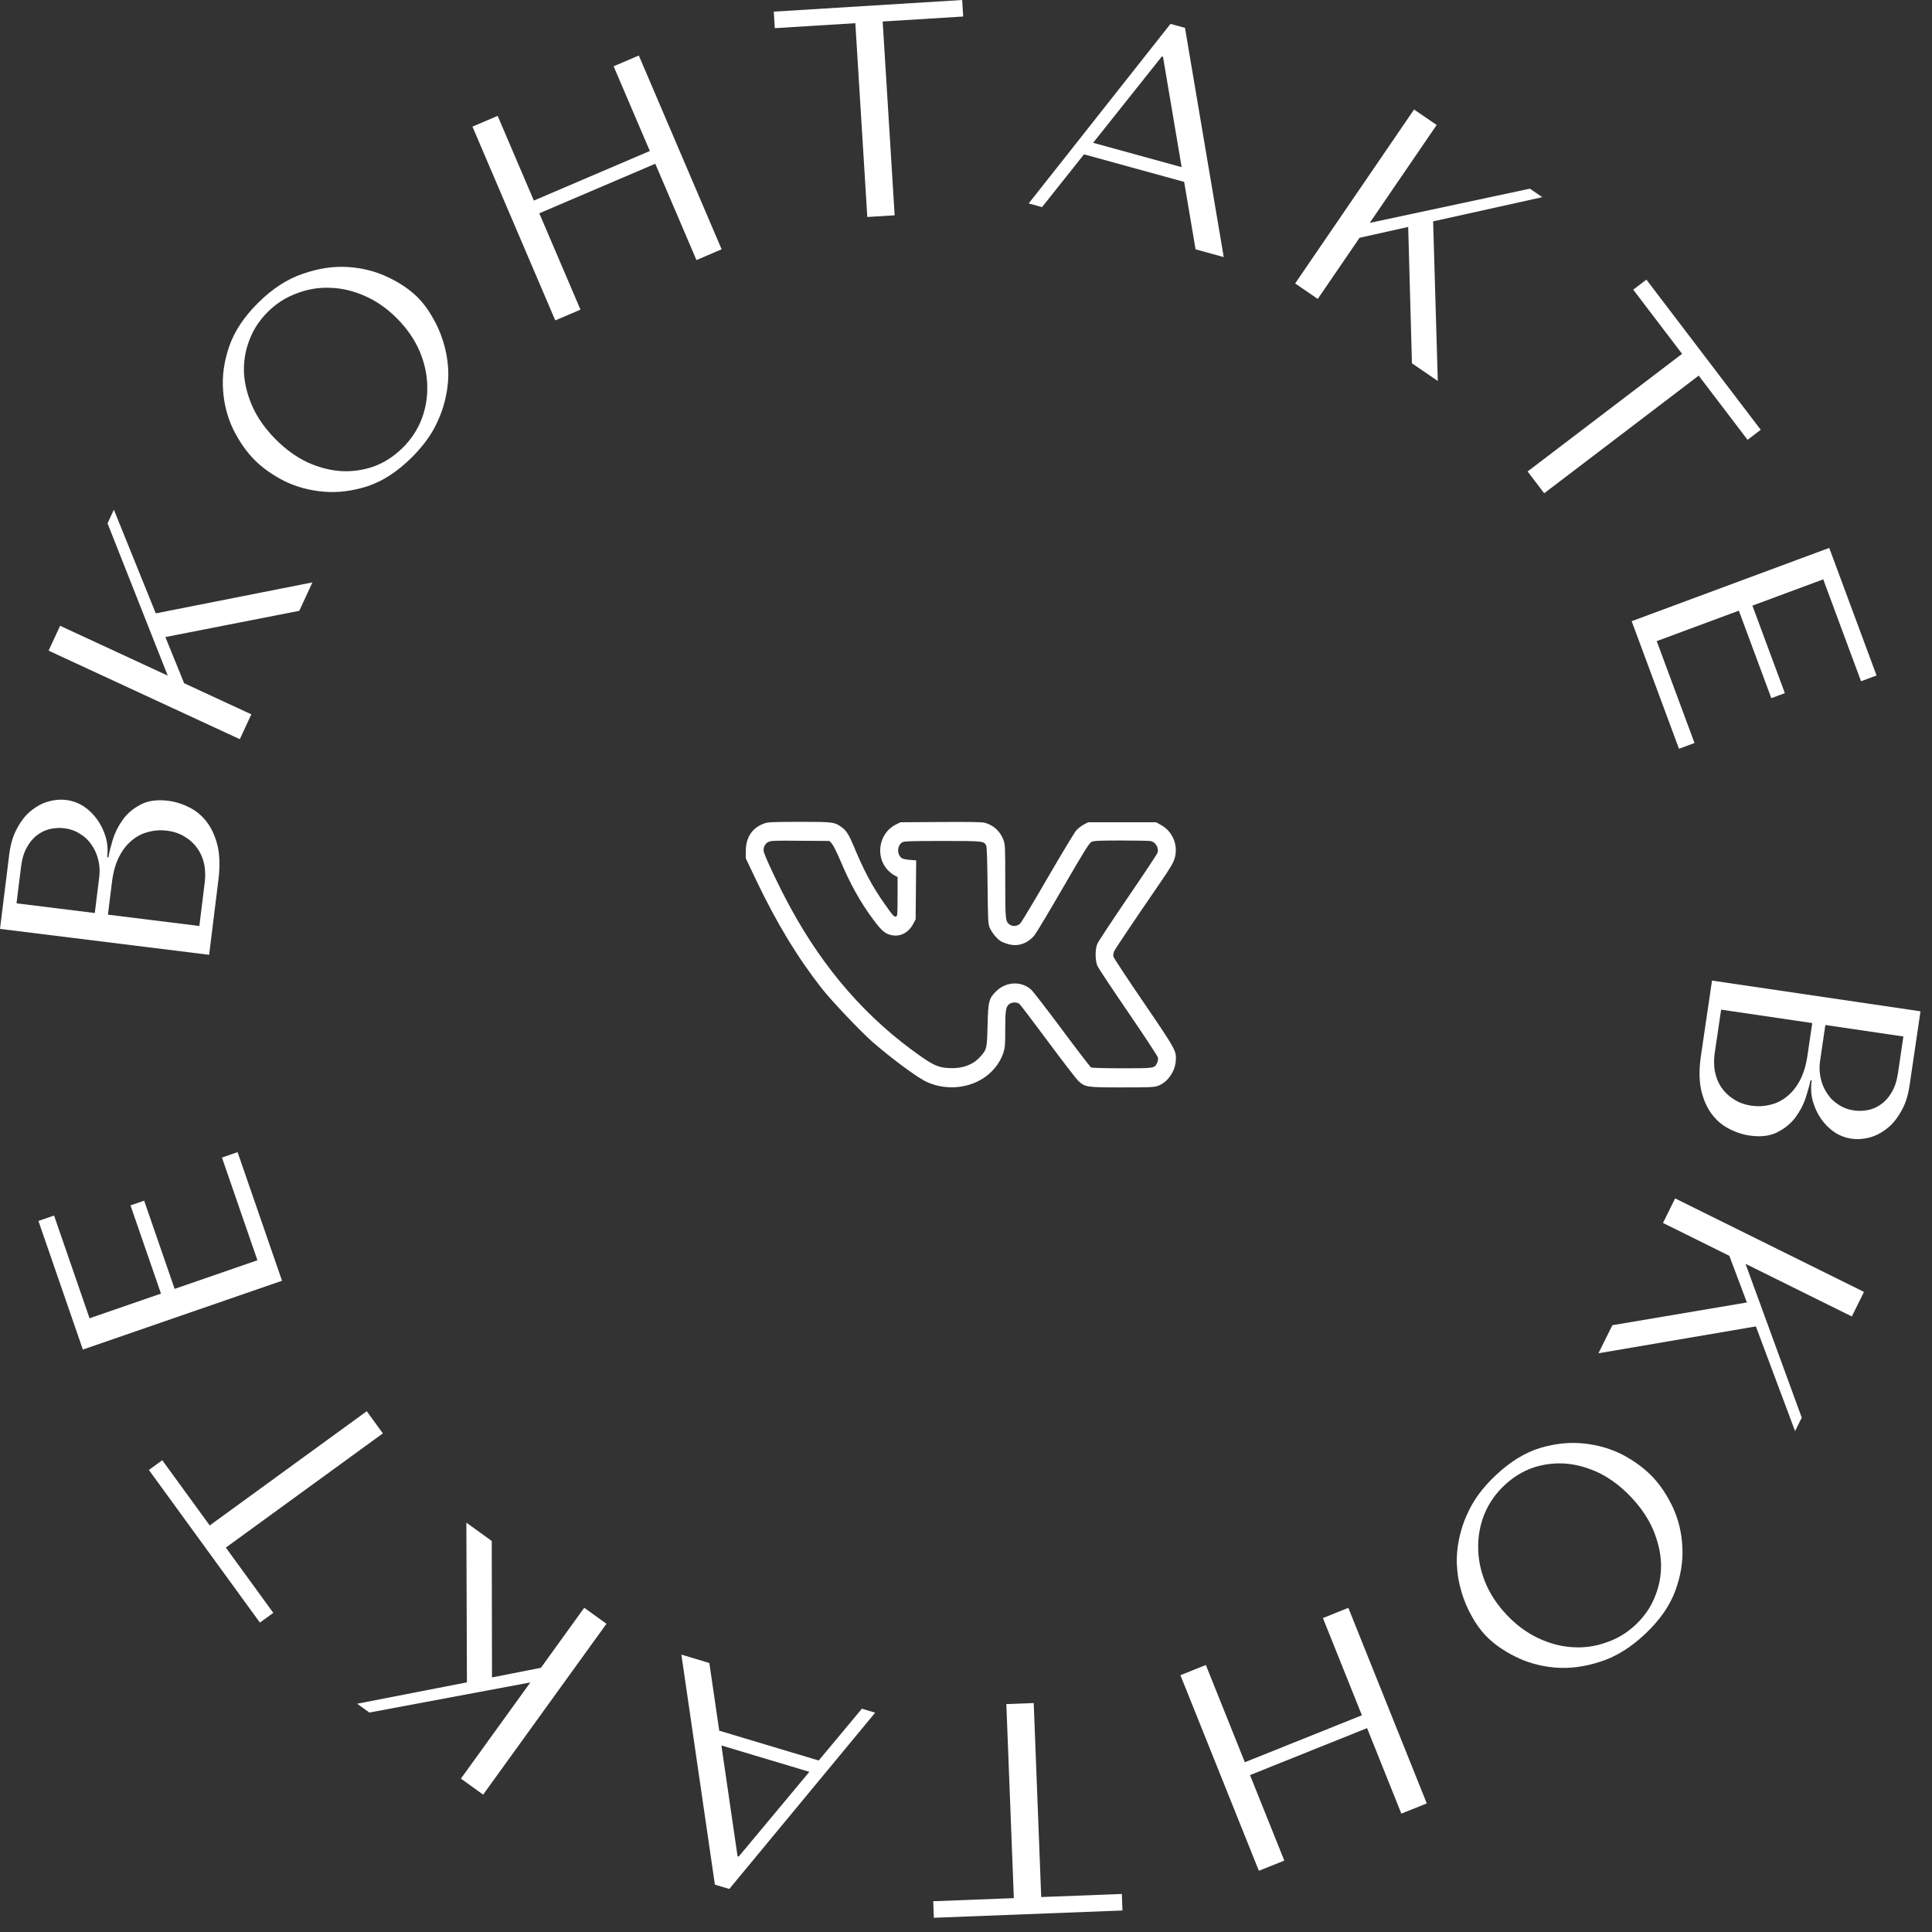 <svg width="116" height="116" viewBox="0 0 116 116" fill="none" xmlns="http://www.w3.org/2000/svg">
<rect x="0" y="0" width="116" height="116" fill="#333333" stroke="none"/>
<path d="M45.876 49.445C45.159 49.707 44.785 50.268 44.78 51.09L44.775 51.529L45.392 52.827C46.629 55.417 47.871 57.474 49.351 59.36C49.917 60.081 51.664 61.924 52.376 62.549C53.427 63.468 54.871 64.547 55.492 64.884C56.517 65.428 57.836 65.418 58.861 64.846C59.517 64.483 60.038 63.863 60.25 63.19C60.341 62.902 60.356 62.731 60.356 61.791C60.356 60.637 60.391 60.439 60.613 60.273C60.76 60.167 61.058 60.161 61.199 60.268C61.255 60.311 62.022 61.32 62.906 62.512C63.79 63.703 64.613 64.771 64.734 64.889C65.154 65.279 65.234 65.29 67.376 65.29C69.078 65.29 69.295 65.279 69.532 65.193C70.088 64.99 70.537 64.365 70.593 63.724C70.648 63.105 70.623 63.062 68.669 60.193C67.684 58.751 66.866 57.512 66.851 57.437C66.83 57.362 66.851 57.228 66.886 57.132C66.947 56.988 68.068 55.316 69.694 52.95C70.295 52.074 70.457 51.796 70.537 51.496C70.745 50.749 70.411 49.937 69.739 49.552L69.421 49.37H67.376H65.33L65.078 49.504C64.942 49.573 64.734 49.734 64.623 49.856C64.512 49.979 63.745 51.256 62.911 52.688C62.083 54.125 61.336 55.364 61.26 55.444C61.088 55.62 60.8 55.647 60.613 55.508C60.366 55.321 60.356 55.22 60.356 52.901C60.356 50.866 60.351 50.722 60.255 50.45C60.073 49.931 59.664 49.552 59.144 49.403C58.977 49.354 58.265 49.344 56.492 49.354L54.068 49.37L53.785 49.509C52.775 50.011 52.528 51.422 53.306 52.244C53.407 52.351 53.578 52.49 53.689 52.549L53.891 52.656V53.826C53.891 54.857 53.881 55.001 53.81 55.028C53.694 55.076 53.634 55.011 53.114 54.274C52.401 53.27 51.861 52.266 51.27 50.829C50.987 50.145 50.816 49.867 50.548 49.675C50.103 49.354 50.033 49.344 47.992 49.344C46.341 49.349 46.109 49.36 45.876 49.445ZM49.947 50.653C50.028 50.743 50.255 51.197 50.462 51.684C51.043 53.067 51.659 54.173 52.417 55.193C52.972 55.941 53.179 56.107 53.639 56.165C54.119 56.224 54.573 55.962 54.826 55.482L54.977 55.193L54.992 53.425L55.008 51.657L54.639 51.63C54.437 51.614 54.22 51.571 54.159 51.534C53.836 51.32 53.851 50.754 54.184 50.567C54.285 50.508 54.765 50.492 56.593 50.492C59.033 50.492 59.068 50.498 59.209 50.759C59.255 50.834 59.275 51.55 59.295 53.163C59.321 55.37 59.325 55.471 59.426 55.706C59.553 55.995 59.841 56.347 60.073 56.502C60.164 56.561 60.381 56.646 60.558 56.694C61.129 56.849 61.704 56.646 62.108 56.16C62.214 56.032 62.992 54.734 63.836 53.275C65.118 51.064 65.401 50.615 65.537 50.546C65.674 50.481 65.967 50.465 67.315 50.465C68.204 50.465 68.997 50.481 69.088 50.498C69.376 50.562 69.568 50.866 69.512 51.176C69.502 51.24 68.699 52.453 67.734 53.863C66.77 55.279 65.936 56.539 65.886 56.668C65.745 56.999 65.75 57.672 65.891 57.998C65.952 58.131 66.785 59.387 67.745 60.792C68.704 62.191 69.502 63.409 69.522 63.495C69.543 63.596 69.522 63.714 69.477 63.815C69.31 64.146 69.346 64.141 67.386 64.141C66.27 64.141 65.568 64.12 65.507 64.088C65.452 64.055 64.674 63.041 63.77 61.823C62.866 60.61 62.032 59.531 61.916 59.424C61.336 58.895 60.422 58.927 59.831 59.499C59.371 59.942 59.331 60.102 59.295 61.55C59.265 62.944 59.25 63.008 58.866 63.436C58.432 63.933 57.775 64.173 56.977 64.13C56.366 64.098 56.068 63.97 55.295 63.431C52.058 61.171 49.472 58.211 47.432 54.445C46.735 53.163 45.851 51.283 45.846 51.075C45.841 50.84 45.942 50.647 46.134 50.551C46.27 50.476 46.543 50.465 48.043 50.481L49.8 50.492L49.947 50.653Z" fill="white"/>
<path d="M102.792 58.876L102.13 63.365C102.012 64.163 102.014 64.852 102.136 65.43C102.27 66.01 102.479 66.491 102.764 66.874C103.048 67.257 103.389 67.551 103.785 67.756C104.191 67.974 104.609 68.115 105.038 68.178C105.718 68.278 106.282 68.209 106.731 67.971C107.179 67.744 107.54 67.444 107.814 67.071C108.088 66.697 108.293 66.301 108.427 65.882C108.562 65.464 108.655 65.124 108.706 64.864L108.777 64.874C108.716 65.291 108.735 65.696 108.836 66.089C108.948 66.483 109.109 66.835 109.319 67.147C109.539 67.471 109.804 67.742 110.113 67.958C110.434 68.176 110.785 68.313 111.167 68.369C111.501 68.418 111.851 68.397 112.218 68.305C112.584 68.212 112.933 68.038 113.263 67.783C113.591 67.539 113.879 67.197 114.126 66.759C114.384 66.334 114.558 65.812 114.65 65.192L115.309 60.721L102.792 58.876ZM103.339 60.62L108.81 61.426L108.52 63.393C108.434 63.977 108.282 64.472 108.064 64.879C107.846 65.285 107.585 65.606 107.283 65.841C106.978 66.089 106.643 66.253 106.278 66.333C105.912 66.425 105.537 66.443 105.156 66.387C104.739 66.325 104.381 66.193 104.082 65.991C103.781 65.8 103.536 65.563 103.346 65.279C103.156 64.996 103.027 64.672 102.959 64.309C102.901 63.959 102.9 63.594 102.956 63.212L103.339 60.62ZM109.597 61.542L114.282 62.233L113.96 64.414C113.892 64.879 113.768 65.263 113.59 65.565C113.409 65.88 113.197 66.123 112.953 66.294C112.706 66.477 112.439 66.595 112.151 66.65C111.863 66.705 111.581 66.713 111.307 66.672C110.962 66.621 110.65 66.502 110.373 66.315C110.095 66.14 109.866 65.912 109.689 65.63C109.509 65.36 109.384 65.055 109.312 64.716C109.238 64.388 109.228 64.046 109.281 63.688L109.597 61.542Z" fill="white"/>
<path d="M100.577 71.954L99.848 73.428L103.832 75.401L104.886 78.202L96.808 79.568L95.974 81.252L105.425 79.639L107.778 85.926L108.179 85.116L104.804 75.882L111.186 79.042L111.916 77.568L100.577 71.954Z" fill="white"/>
<path d="M99.231 88.682C98.767 88.192 98.179 87.752 97.466 87.365C96.752 86.995 95.971 86.763 95.121 86.671C94.271 86.578 93.386 86.667 92.466 86.939C91.555 87.219 90.665 87.768 89.797 88.587C89.21 89.141 88.746 89.712 88.405 90.298C88.064 90.902 87.82 91.504 87.675 92.105C87.521 92.715 87.452 93.309 87.469 93.889C87.495 94.478 87.585 95.031 87.741 95.547C87.896 96.08 88.099 96.567 88.35 97.009C88.593 97.46 88.867 97.847 89.173 98.171C89.636 98.662 90.229 99.088 90.952 99.45C91.683 99.821 92.482 100.045 93.349 100.121C94.216 100.197 95.119 100.083 96.057 99.778C96.994 99.49 97.901 98.932 98.778 98.105C99.645 97.287 100.246 96.43 100.578 95.536C100.911 94.643 101.056 93.769 101.013 92.915C100.977 92.07 100.792 91.276 100.455 90.534C100.11 89.799 99.702 89.182 99.231 88.682ZM97.942 89.898C98.521 90.511 98.958 91.159 99.254 91.841C99.549 92.54 99.708 93.227 99.731 93.901C99.745 94.583 99.624 95.236 99.367 95.859C99.119 96.491 98.731 97.055 98.206 97.552C97.688 98.039 97.103 98.393 96.448 98.613C95.794 98.85 95.122 98.945 94.433 98.9C93.735 98.862 93.041 98.68 92.352 98.353C91.671 98.035 91.041 97.569 90.462 96.956C89.883 96.342 89.45 95.682 89.164 94.974C88.886 94.276 88.749 93.577 88.752 92.878C88.746 92.188 88.877 91.518 89.143 90.87C89.408 90.238 89.8 89.678 90.317 89.19C90.843 88.694 91.424 88.336 92.061 88.116C92.707 87.904 93.37 87.826 94.05 87.88C94.722 87.942 95.394 88.136 96.066 88.463C96.738 88.806 97.363 89.284 97.942 89.898Z" fill="white"/>
<path d="M81.771 102.988L74.742 105.807L72.401 99.969L70.874 100.581L75.584 112.324L77.111 111.712L75.052 106.579L82.081 103.759L84.139 108.893L85.666 108.28L80.956 96.537L79.43 97.15L81.771 102.988Z" fill="white"/>
<path d="M60.422 102.316L60.872 113.966L56.032 114.153L56.07 115.146L67.394 114.709L67.356 113.715L62.516 113.902L62.066 102.253L60.422 102.316Z" fill="white"/>
<path d="M43.184 103.913L42.59 99.848L40.911 99.345L42.923 113.156L43.789 113.415L52.546 102.832L51.749 102.593L49.157 105.703L43.184 103.913ZM43.314 104.801L48.595 106.383L44.353 111.471L44.284 111.45L43.314 104.801Z" fill="white"/>
<path d="M36.413 97.494L35.079 96.532L32.477 100.137L29.541 100.715L29.525 92.522L28.001 91.422L28.035 101.01L21.446 102.294L22.178 102.823L31.842 101.016L27.674 106.79L29.008 107.753L36.413 97.494Z" fill="white"/>
<path d="M22.02 84.732L12.592 91.59L9.743 87.673L8.939 88.258L15.605 97.422L16.409 96.838L13.56 92.92L22.988 86.062L22.02 84.732Z" fill="white"/>
<path d="M4.975 81.03L16.933 76.898L14.265 69.176L13.326 69.501L15.456 75.668L10.485 77.386L8.655 72.09L7.835 72.373L9.665 77.669L5.377 79.151L3.246 72.983L2.307 73.308L4.975 81.03Z" fill="white"/>
<path d="M12.556 57.328L13.114 52.825C13.213 52.024 13.195 51.336 13.06 50.761C12.913 50.184 12.693 49.708 12.4 49.331C12.107 48.955 11.759 48.669 11.359 48.474C10.947 48.265 10.527 48.134 10.096 48.08C9.414 47.996 8.852 48.078 8.408 48.327C7.966 48.563 7.612 48.871 7.347 49.251C7.081 49.631 6.886 50.032 6.76 50.453C6.635 50.875 6.55 51.217 6.506 51.478L6.434 51.469C6.486 51.051 6.457 50.647 6.348 50.257C6.226 49.865 6.057 49.516 5.84 49.21C5.612 48.891 5.342 48.626 5.028 48.417C4.702 48.207 4.347 48.078 3.965 48.031C3.63 47.989 3.28 48.019 2.915 48.119C2.551 48.22 2.207 48.402 1.883 48.665C1.56 48.916 1.28 49.264 1.043 49.708C0.795 50.139 0.633 50.665 0.556 51.287L0 55.772L12.556 57.328ZM11.969 55.598L6.48 54.917L6.725 52.944C6.798 52.358 6.938 51.86 7.147 51.449C7.356 51.037 7.609 50.71 7.906 50.468C8.205 50.214 8.536 50.042 8.899 49.954C9.263 49.853 9.637 49.827 10.02 49.874C10.438 49.926 10.799 50.05 11.103 50.245C11.408 50.428 11.658 50.66 11.854 50.939C12.05 51.218 12.187 51.539 12.264 51.901C12.33 52.249 12.339 52.614 12.291 52.997L11.969 55.598ZM5.691 54.819L0.992 54.237L1.263 52.049C1.321 51.582 1.435 51.196 1.607 50.889C1.78 50.571 1.987 50.323 2.227 50.147C2.469 49.958 2.733 49.833 3.02 49.771C3.307 49.71 3.588 49.696 3.863 49.73C4.21 49.773 4.524 49.885 4.805 50.065C5.088 50.234 5.321 50.457 5.505 50.735C5.691 51.001 5.823 51.303 5.903 51.64C5.984 51.966 6.002 52.308 5.958 52.667L5.691 54.819Z" fill="white"/>
<path d="M14.399 44.382L15.09 42.89L11.055 41.021L9.929 38.249L17.969 36.674L18.759 34.968L9.353 36.827L6.837 30.603L6.457 31.423L10.071 40.566L3.609 37.573L2.918 39.066L14.399 44.382Z" fill="white"/>
<path d="M15.284 27.616C15.759 28.094 16.358 28.518 17.081 28.887C17.804 29.239 18.591 29.451 19.443 29.522C20.295 29.593 21.177 29.482 22.09 29.187C22.994 28.883 23.87 28.311 24.716 27.471C25.289 26.902 25.739 26.32 26.064 25.725C26.39 25.113 26.619 24.504 26.748 23.9C26.887 23.287 26.94 22.691 26.908 22.111C26.868 21.523 26.763 20.973 26.595 20.461C26.426 19.932 26.211 19.45 25.948 19.015C25.694 18.57 25.41 18.19 25.096 17.874C24.621 17.395 24.017 16.984 23.286 16.64C22.546 16.288 21.741 16.085 20.872 16.031C20.004 15.977 19.104 16.114 18.174 16.443C17.244 16.755 16.352 17.335 15.497 18.184C14.65 19.025 14.072 19.896 13.762 20.798C13.452 21.7 13.329 22.577 13.394 23.429C13.451 24.273 13.657 25.062 14.012 25.796C14.376 26.522 14.8 27.128 15.284 27.616ZM16.541 26.368C15.946 25.769 15.493 25.133 15.18 24.458C14.867 23.767 14.691 23.085 14.651 22.412C14.619 21.73 14.724 21.074 14.964 20.444C15.197 19.806 15.57 19.232 16.083 18.723C16.587 18.222 17.164 17.854 17.812 17.617C18.461 17.364 19.13 17.252 19.82 17.28C20.518 17.299 21.217 17.464 21.914 17.773C22.603 18.074 23.245 18.523 23.839 19.122C24.433 19.721 24.883 20.37 25.187 21.07C25.483 21.761 25.638 22.456 25.652 23.154C25.675 23.845 25.562 24.517 25.312 25.172C25.063 25.811 24.686 26.38 24.182 26.881C23.669 27.39 23.096 27.763 22.465 28C21.825 28.227 21.164 28.323 20.483 28.286C19.81 28.241 19.133 28.064 18.453 27.755C17.772 27.429 17.135 26.966 16.541 26.368Z" fill="white"/>
<path d="M32.38 12.807L39.344 9.831L41.816 15.615L43.328 14.968L38.356 3.334L36.843 3.98L39.017 9.066L32.053 12.043L29.88 6.957L28.367 7.603L33.339 19.237L34.852 18.591L32.38 12.807Z" fill="white"/>
<path d="M53.716 12.927L52.997 1.291L57.831 0.992L57.77 -0L46.459 0.699L46.52 1.691L51.355 1.392L52.074 13.028L53.716 12.927Z" fill="white"/>
<path d="M71.099 10.921L71.784 14.971L73.475 15.436L71.149 1.674L70.278 1.434L61.764 12.214L62.565 12.435L65.086 9.267L71.099 10.921ZM70.948 10.036L65.633 8.574L69.758 3.391L69.828 3.41L70.948 10.036Z" fill="white"/>
<path d="M77.762 17.02L79.12 17.948L81.629 14.277L84.55 13.625L84.775 21.814L86.327 22.875L86.047 13.291L92.602 11.838L91.856 11.328L82.241 13.382L86.26 7.503L84.902 6.575L77.762 17.02Z" fill="white"/>
<path d="M92.716 29.616L101.992 22.553L104.926 26.407L105.717 25.805L98.852 16.789L98.061 17.391L100.995 21.245L91.72 28.307L92.716 29.616Z" fill="white"/>
<path d="M109.83 32.897L97.968 37.297L100.809 44.957L101.741 44.611L99.472 38.494L104.403 36.665L106.352 41.918L107.165 41.616L105.217 36.363L109.47 34.785L111.739 40.903L112.671 40.557L109.83 32.897Z" fill="white"/>
</svg>
